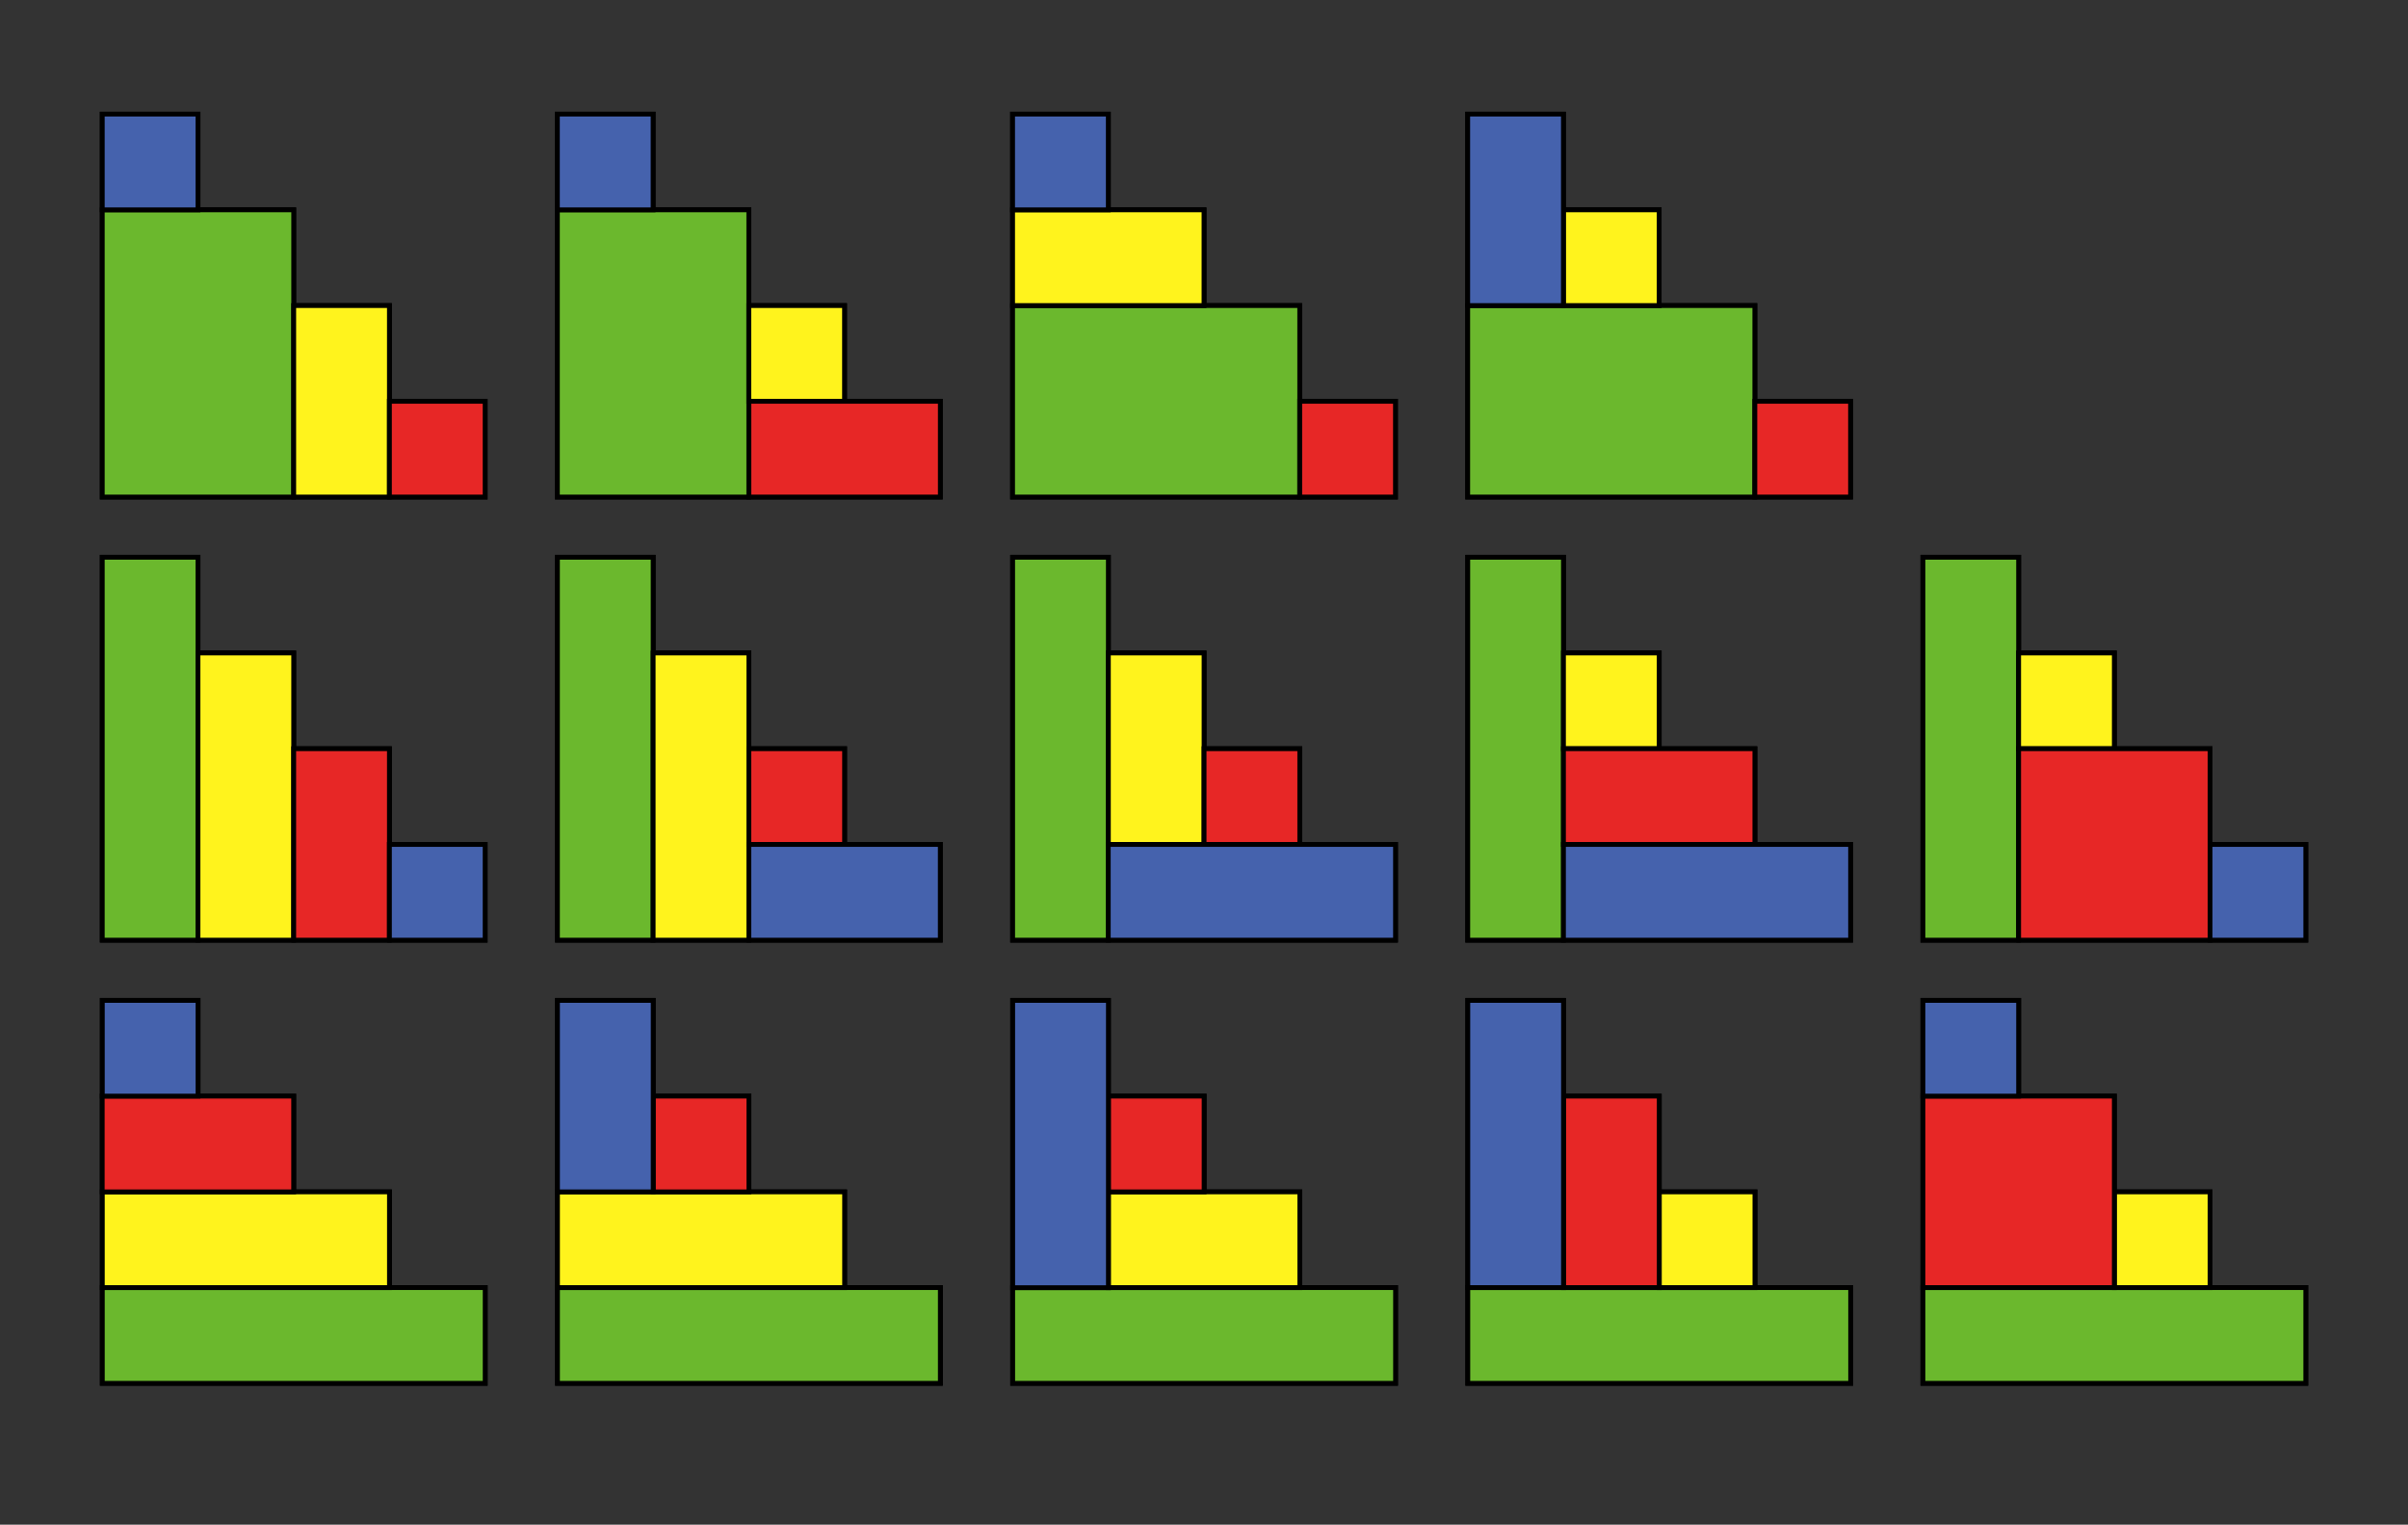<?xml version="1.0" encoding="utf-8"?>
<!-- Generator: Adobe Illustrator 16.0.0, SVG Export Plug-In . SVG Version: 6.00 Build 0)  -->
<!DOCTYPE svg PUBLIC "-//W3C//DTD SVG 1.1//EN" "http://www.w3.org/Graphics/SVG/1.1/DTD/svg11.dtd">
<svg version="1.1" id="图层_1" xmlns="http://www.w3.org/2000/svg" xmlns:xlink="http://www.w3.org/1999/xlink" x="0px" y="0px"
	 width="2000px" height="1266.126px" viewBox="-104.5 127.248 2000 1266.126" enable-background="new -104.5 127.248 2000 1266.126"
	 xml:space="preserve">
<rect x="-104.5" y="127.248" width="2000" height="1266.126" fill="#333333" stroke="none"/>
<g>
	<g>
		<g>
			<polygon fill="none" stroke="#000000" stroke-width="4" stroke-miterlimit="10" points="-19.561,907.996 -19.561,589.996 
				59.939,589.996 59.939,669.496 139.439,669.496 139.439,748.996 218.939,748.996 218.939,828.496 298.439,828.496 
				298.439,907.996 			"/>
		</g>
		
			<rect x="-19.561" y="589.996" fill="#6BB82D" stroke="#000000" stroke-width="4" stroke-miterlimit="10" width="79.5" height="318"/>
		
			<rect x="59.939" y="669.496" fill="#FFF31D" stroke="#000000" stroke-width="4" stroke-miterlimit="10" width="79.5" height="238.5"/>
		
			<rect x="139.439" y="748.996" fill="#E72726" stroke="#000000" stroke-width="4" stroke-miterlimit="10" width="79.5" height="159"/>
		
			<rect x="218.939" y="828.496" fill="#4562AD" stroke="#000000" stroke-width="4" stroke-miterlimit="10" width="79.5" height="79.5"/>
	</g>
	<g>
		<g>
			<polygon fill="none" stroke="#000000" stroke-width="4" stroke-miterlimit="10" points="-19.521,1275.998 -19.521,957.998 
				59.979,957.998 59.979,1037.498 139.479,1037.498 139.479,1116.998 218.979,1116.998 218.979,1196.498 298.479,1196.498 
				298.479,1275.998 			"/>
		</g>
		
			<rect x="-19.521" y="1196.498" fill="#6BB82D" stroke="#000000" stroke-width="4" stroke-miterlimit="10" width="317.999" height="79.5"/>
		
			<rect x="-19.521" y="1116.998" fill="#FFF31D" stroke="#000000" stroke-width="4" stroke-miterlimit="10" width="238.5" height="79.5"/>
		
			<rect x="-19.601" y="1037.498" fill="#E72726" stroke="#000000" stroke-width="4" stroke-miterlimit="10" width="159" height="79.5"/>
		
			<rect x="-19.521" y="957.998" fill="#4562AD" stroke="#000000" stroke-width="4" stroke-miterlimit="10" width="79.5" height="79.5"/>
	</g>
	<g>
		<g>
			<polygon fill="none" stroke="#000000" stroke-width="4" stroke-miterlimit="10" points="-19.561,539.996 -19.561,221.996 
				59.939,221.996 59.939,301.496 139.439,301.496 139.439,380.996 218.939,380.996 218.939,460.496 298.439,460.496 
				298.439,539.996 			"/>
		</g>
		
			<rect x="-19.561" y="301.496" fill="#6BB82D" stroke="#000000" stroke-width="4" stroke-miterlimit="10" width="159" height="238.5"/>
		
			<rect x="139.439" y="380.996" fill="#FFF31D" stroke="#000000" stroke-width="4" stroke-miterlimit="10" width="79.5" height="159"/>
		
			<rect x="218.939" y="460.496" fill="#E72726" stroke="#000000" stroke-width="4" stroke-miterlimit="10" width="79.5" height="79.5"/>
		
			<rect x="-19.561" y="221.996" fill="#4562AD" stroke="#000000" stroke-width="4" stroke-miterlimit="10" width="79.5" height="79.5"/>
	</g>
	<g>
		<g>
			<polygon fill="none" stroke="#000000" stroke-width="4" stroke-miterlimit="10" points="358.439,539.996 358.439,221.996 
				437.939,221.996 437.939,301.496 517.439,301.496 517.439,380.996 596.939,380.996 596.939,460.496 676.439,460.496 
				676.439,539.996 			"/>
		</g>
		
			<rect x="358.439" y="301.496" fill="#6BB82D" stroke="#000000" stroke-width="4" stroke-miterlimit="10" width="159" height="238.5"/>
		
			<rect x="517.439" y="380.996" fill="#FFF31D" stroke="#000000" stroke-width="4" stroke-miterlimit="10" width="79.5" height="79.5"/>
		
			<rect x="517.52" y="460.496" fill="#E72726" stroke="#000000" stroke-width="4" stroke-miterlimit="10" width="159" height="79.5"/>
		
			<rect x="358.439" y="221.996" fill="#4562AD" stroke="#000000" stroke-width="4" stroke-miterlimit="10" width="79.5" height="79.5"/>
	</g>
	<g>
		<g>
			<polygon fill="none" stroke="#000000" stroke-width="4" stroke-miterlimit="10" points="736.52,539.996 736.52,221.996 
				816.02,221.996 816.02,301.496 895.519,301.496 895.519,380.996 975.019,380.996 975.019,460.496 1054.519,460.496 
				1054.519,539.996 			"/>
		</g>
		
			<rect x="736.52" y="380.996" fill="#6BB82D" stroke="#000000" stroke-width="4" stroke-miterlimit="10" width="238.499" height="159"/>
		
			<rect x="736.519" y="301.496" fill="#FFF31D" stroke="#000000" stroke-width="4" stroke-miterlimit="10" width="159" height="79.5"/>
		
			<rect x="975.019" y="460.496" fill="#E72726" stroke="#000000" stroke-width="4" stroke-miterlimit="10" width="79.5" height="79.5"/>
		
			<rect x="736.52" y="221.996" fill="#4562AD" stroke="#000000" stroke-width="4" stroke-miterlimit="10" width="79.5" height="79.5"/>
	</g>
	<g>
		<g>
			<polygon fill="none" stroke="#000000" stroke-width="4" stroke-miterlimit="10" points="1114.519,539.996 1114.519,221.996 
				1194.019,221.996 1194.019,301.496 1273.519,301.496 1273.519,380.996 1353.019,380.996 1353.019,460.496 1432.519,460.496 
				1432.519,539.996 			"/>
		</g>
		
			<rect x="1114.519" y="380.996" fill="#6BB82D" stroke="#000000" stroke-width="4" stroke-miterlimit="10" width="238.5" height="159"/>
		
			<rect x="1194.019" y="301.496" fill="#FFF31D" stroke="#000000" stroke-width="4" stroke-miterlimit="10" width="79.5" height="79.5"/>
		
			<rect x="1353.019" y="460.496" fill="#E72726" stroke="#000000" stroke-width="4" stroke-miterlimit="10" width="79.5" height="79.5"/>
		
			<rect x="1114.519" y="221.996" fill="#4562AD" stroke="#000000" stroke-width="4" stroke-miterlimit="10" width="79.5" height="159"/>
	</g>
	<g>
		<g>
			<polygon fill="none" stroke="#000000" stroke-width="4" stroke-miterlimit="10" points="358.48,907.996 358.48,589.996 
				437.98,589.996 437.98,669.496 517.48,669.496 517.48,748.996 596.979,748.996 596.979,828.496 676.479,828.496 676.479,907.996 
							"/>
		</g>
		
			<rect x="358.48" y="589.996" fill="#6BB82D" stroke="#000000" stroke-width="4" stroke-miterlimit="10" width="79.5" height="318"/>
		
			<rect x="437.98" y="669.496" fill="#FFF31D" stroke="#000000" stroke-width="4" stroke-miterlimit="10" width="79.5" height="238.5"/>
		
			<rect x="517.48" y="748.996" fill="#E72726" stroke="#000000" stroke-width="4" stroke-miterlimit="10" width="79.499" height="79.5"/>
		
			<rect x="517.479" y="828.496" fill="#4562AD" stroke="#000000" stroke-width="4" stroke-miterlimit="10" width="159" height="79.5"/>
	</g>
	<g>
		<g>
			<polygon fill="none" stroke="#000000" stroke-width="4" stroke-miterlimit="10" points="736.561,907.996 736.561,589.996 
				816.061,589.996 816.061,669.496 895.56,669.496 895.56,748.996 975.06,748.996 975.06,828.496 1054.56,828.496 1054.56,907.996 
							"/>
		</g>
		
			<rect x="736.561" y="589.996" fill="#6BB82D" stroke="#000000" stroke-width="4" stroke-miterlimit="10" width="79.5" height="318"/>
		
			<rect x="816.061" y="669.496" fill="#FFF31D" stroke="#000000" stroke-width="4" stroke-miterlimit="10" width="79.499" height="159"/>
		
			<rect x="895.56" y="748.996" fill="#E72726" stroke="#000000" stroke-width="4" stroke-miterlimit="10" width="79.5" height="79.5"/>
		
			<rect x="815.979" y="828.496" fill="#4562AD" stroke="#000000" stroke-width="4" stroke-miterlimit="10" width="238.58" height="79.5"/>
	</g>
	<g>
		<g>
			<polygon fill="none" stroke="#000000" stroke-width="4" stroke-miterlimit="10" points="1114.56,907.996 1114.56,589.997 
				1194.06,589.997 1194.06,669.496 1273.56,669.496 1273.56,748.996 1353.06,748.996 1353.06,828.496 1432.56,828.496 
				1432.56,907.996 			"/>
		</g>
		
			<rect x="1114.56" y="589.997" fill="#6BB82D" stroke="#000000" stroke-width="4" stroke-miterlimit="10" width="79.5" height="318"/>
		
			<rect x="1194.06" y="669.496" fill="#FFF31D" stroke="#000000" stroke-width="4" stroke-miterlimit="10" width="79.5" height="79.5"/>
		
			<rect x="1194.06" y="748.996" fill="#E72726" stroke="#000000" stroke-width="4" stroke-miterlimit="10" width="158.998" height="79.5"/>
		
			<rect x="1194.06" y="828.496" fill="#4562AD" stroke="#000000" stroke-width="4" stroke-miterlimit="10" width="238.5" height="79.5"/>
	</g>
	<g>
		<g>
			<polygon fill="none" stroke="#000000" stroke-width="4" stroke-miterlimit="10" points="358.52,1275.998 676.52,1275.998 
				676.52,1196.498 597.02,1196.498 597.02,1116.998 517.52,1116.998 517.52,1037.498 438.02,1037.498 438.02,957.998 
				358.52,957.998 			"/>
		</g>
		
			<rect x="358.52" y="1196.498" fill="#6BB82D" stroke="#000000" stroke-width="4" stroke-miterlimit="10" width="318" height="79.5"/>
		
			<rect x="358.52" y="1116.998" fill="#FFF31D" stroke="#000000" stroke-width="4" stroke-miterlimit="10" width="238.5" height="79.5"/>
		
			<rect x="438.02" y="1037.498" fill="#E72726" stroke="#000000" stroke-width="4" stroke-miterlimit="10" width="79.5" height="79.5"/>
		
			<rect x="358.52" y="957.998" fill="#4562AD" stroke="#000000" stroke-width="4" stroke-miterlimit="10" width="79.5" height="159"/>
	</g>
	<g>
		<g>
			<polygon fill="none" stroke="#000000" stroke-width="4" stroke-miterlimit="10" points="736.6,1275.998 1054.6,1275.998 
				1054.6,1196.498 975.1,1196.498 975.1,1116.998 895.6,1116.998 895.6,1037.498 816.1,1037.498 816.1,957.998 736.6,957.998 			
				"/>
		</g>
		
			<rect x="736.6" y="1196.498" fill="#6BB82D" stroke="#000000" stroke-width="4" stroke-miterlimit="10" width="318" height="79.5"/>
		
			<rect x="816.1" y="1116.998" fill="#FFF31D" stroke="#000000" stroke-width="4" stroke-miterlimit="10" width="159" height="79.5"/>
		
			<rect x="816.1" y="1037.498" fill="#E72726" stroke="#000000" stroke-width="4" stroke-miterlimit="10" width="79.5" height="79.5"/>
		
			<rect x="736.6" y="957.998" fill="#4562AD" stroke="#000000" stroke-width="4" stroke-miterlimit="10" width="79.5" height="238.58"/>
	</g>
	<g>
		<g>
			<polygon fill="none" stroke="#000000" stroke-width="4" stroke-miterlimit="10" points="1114.602,1275.998 1432.601,1275.998 
				1432.601,1196.498 1353.102,1196.498 1353.102,1116.998 1273.602,1116.998 1273.602,1037.498 1194.102,1037.498 
				1194.102,957.998 1114.602,957.998 			"/>
		</g>
		
			<rect x="1114.602" y="1196.498" fill="#6BB82D" stroke="#000000" stroke-width="4" stroke-miterlimit="10" width="317.999" height="79.5"/>
		
			<rect x="1273.602" y="1116.998" fill="#FFF31D" stroke="#000000" stroke-width="4" stroke-miterlimit="10" width="79.5" height="79.5"/>
		
			<rect x="1194.102" y="1037.5" fill="#E72726" stroke="#000000" stroke-width="4" stroke-miterlimit="10" width="79.5" height="158.998"/>
		
			<rect x="1114.602" y="957.998" fill="#4562AD" stroke="#000000" stroke-width="4" stroke-miterlimit="10" width="79.5" height="238.5"/>
	</g>
	<g>
		<g>
			<polygon fill="none" stroke="#000000" stroke-width="4" stroke-miterlimit="10" points="1492.601,907.996 1492.601,589.997 
				1572.101,589.997 1572.101,669.497 1651.601,669.497 1651.601,748.997 1731.101,748.997 1731.101,828.496 1810.601,828.496 
				1810.601,907.996 			"/>
		</g>
		
			<rect x="1492.601" y="589.997" fill="#6BB82D" stroke="#000000" stroke-width="4" stroke-miterlimit="10" width="79.5" height="318"/>
		
			<rect x="1572.101" y="669.497" fill="#FFF31D" stroke="#000000" stroke-width="4" stroke-miterlimit="10" width="79.5" height="79.5"/>
		
			<rect x="1572.101" y="748.997" fill="#E72726" stroke="#000000" stroke-width="4" stroke-miterlimit="10" width="159.001" height="159"/>
		
			<rect x="1731.102" y="828.496" fill="#4562AD" stroke="#000000" stroke-width="4" stroke-miterlimit="10" width="79.498" height="79.5"/>
	</g>
	<g>
		<g>
			<polygon fill="none" stroke="#000000" stroke-width="4" stroke-miterlimit="10" points="1492.601,1275.996 1810.601,1275.996 
				1810.601,1196.496 1731.101,1196.496 1731.101,1116.996 1651.601,1116.996 1651.601,1037.496 1572.101,1037.496 
				1572.101,957.996 1492.601,957.996 			"/>
		</g>
		
			<rect x="1492.601" y="1196.496" fill="#6BB82D" stroke="#000000" stroke-width="4" stroke-miterlimit="10" width="318" height="79.5"/>
		
			<rect x="1651.601" y="1116.996" fill="#FFF31D" stroke="#000000" stroke-width="4" stroke-miterlimit="10" width="79.5" height="79.5"/>
		
			<rect x="1492.601" y="1037.496" fill="#E72726" stroke="#000000" stroke-width="4" stroke-miterlimit="10" width="159" height="159"/>
		
			<rect x="1492.601" y="957.998" fill="#4562AD" stroke="#000000" stroke-width="4" stroke-miterlimit="10" width="79.5" height="79.498"/>
	</g>
</g>
</svg>
